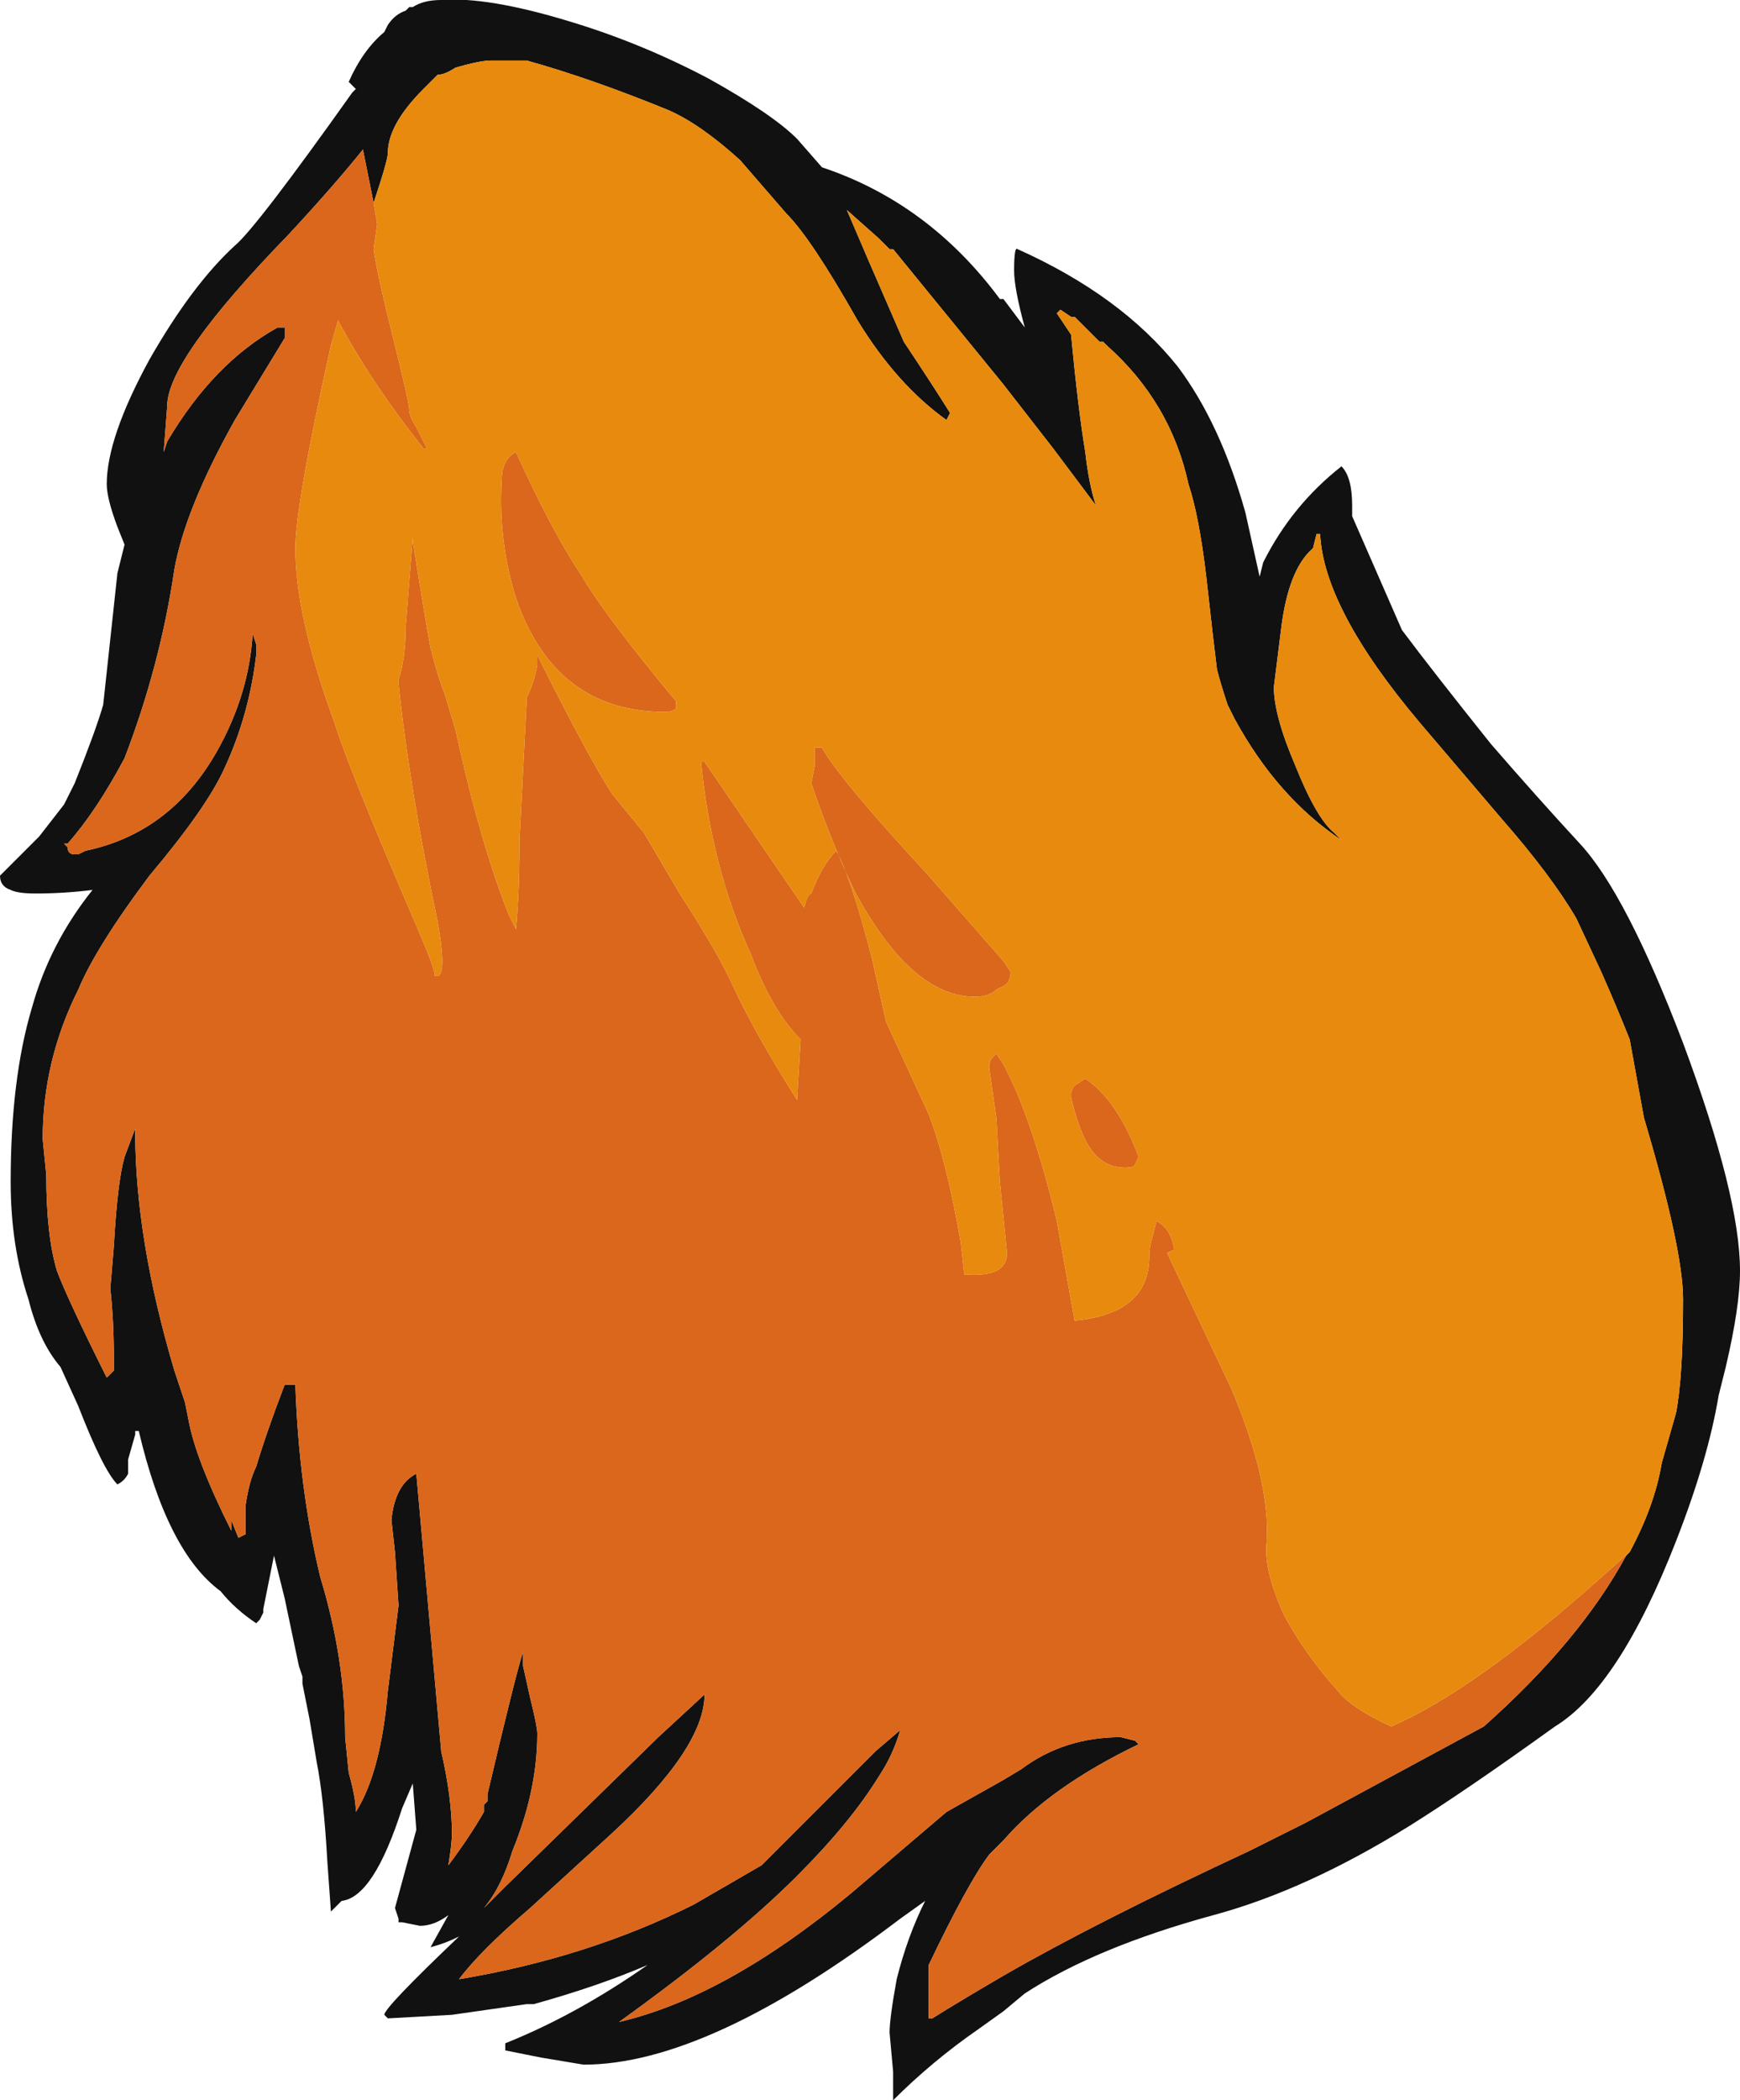 <?xml version="1.0" encoding="UTF-8" standalone="no"?>
<svg xmlns:ffdec="https://www.free-decompiler.com/flash" xmlns:xlink="http://www.w3.org/1999/xlink" ffdec:objectType="shape" height="29.5px" width="24.45px" xmlns="http://www.w3.org/2000/svg">
  <g transform="matrix(1.0, 0.0, 0.0, 1.0, 12.65, 27.1)">
    <path d="M1.65 -23.6 Q3.1 -22.95 3.9 -21.95 4.5 -21.15 4.85 -19.9 L5.05 -19.0 5.1 -19.2 Q5.5 -20.0 6.2 -20.55 6.35 -20.4 6.35 -20.0 L6.35 -19.85 7.05 -18.25 Q7.5 -17.65 8.3 -16.65 8.95 -15.9 9.55 -15.25 10.2 -14.55 11.0 -12.45 11.8 -10.3 11.8 -9.25 11.8 -8.75 11.6 -7.9 L11.5 -7.5 Q11.35 -6.6 10.9 -5.45 10.1 -3.4 9.2 -2.85 7.95 -1.95 7.15 -1.45 5.7 -0.55 4.4 -0.2 2.75 0.25 1.75 0.9 L1.45 1.15 1.1 1.4 Q0.45 1.85 -0.1 2.4 L-0.1 2.0 -0.15 1.45 Q-0.15 1.25 -0.05 0.7 0.1 0.1 0.35 -0.4 L0.0 -0.15 Q-2.7 1.9 -4.45 1.9 L-5.05 1.8 -5.55 1.7 -5.55 1.6 Q-4.55 1.2 -3.55 0.5 -4.25 0.8 -5.15 1.05 L-5.25 1.05 -6.3 1.2 -7.2 1.25 -7.25 1.2 Q-7.25 1.1 -6.2 0.1 -6.4 0.2 -6.6 0.25 L-6.35 -0.2 Q-6.55 -0.05 -6.75 -0.05 L-7.0 -0.1 -7.05 -0.1 -7.05 -0.15 -7.1 -0.3 -6.8 -1.4 -6.85 -2.05 -7.0 -1.7 Q-7.4 -0.45 -7.85 -0.4 L-8.0 -0.25 -8.05 -0.95 Q-8.1 -1.85 -8.2 -2.35 L-8.3 -2.95 -8.4 -3.45 -8.4 -3.55 -8.45 -3.7 -8.65 -4.65 -8.8 -5.25 -8.95 -4.5 -8.95 -4.45 -9.0 -4.35 -9.05 -4.3 Q-9.35 -4.5 -9.55 -4.75 -10.3 -5.3 -10.7 -7.0 L-10.75 -7.0 -10.75 -6.95 -10.85 -6.6 -10.85 -6.4 Q-10.9 -6.3 -11.0 -6.25 -11.2 -6.45 -11.55 -7.35 L-11.8 -7.9 Q-12.1 -8.25 -12.25 -8.85 -12.5 -9.6 -12.5 -10.5 -12.5 -11.95 -12.2 -12.95 -11.95 -13.85 -11.35 -14.6 -11.75 -14.55 -12.15 -14.55 -12.4 -14.55 -12.5 -14.6 -12.65 -14.65 -12.65 -14.8 L-12.1 -15.35 -11.75 -15.8 -11.6 -16.1 Q-11.3 -16.85 -11.2 -17.2 L-11.0 -19.05 -10.9 -19.45 -11.0 -19.7 Q-11.15 -20.1 -11.15 -20.3 -11.15 -20.95 -10.55 -22.05 -9.95 -23.1 -9.35 -23.65 -9.05 -23.9 -7.7 -25.8 L-7.65 -25.85 -7.75 -25.95 Q-7.55 -26.4 -7.25 -26.65 L-7.2 -26.75 Q-7.1 -26.9 -6.95 -26.95 L-6.9 -27.0 -6.85 -27.0 Q-6.7 -27.1 -6.45 -27.1 -5.8 -27.15 -4.65 -26.8 -3.65 -26.5 -2.7 -26.0 -1.8 -25.5 -1.45 -25.15 L-1.1 -24.75 Q0.4 -24.25 1.4 -22.9 L1.45 -22.9 1.75 -22.5 Q1.6 -23.05 1.6 -23.3 1.6 -23.65 1.65 -23.6 M10.25 -5.3 Q10.6 -5.95 10.7 -6.55 L10.9 -7.25 Q11.0 -7.75 11.0 -8.85 11.0 -9.55 10.45 -11.4 L10.25 -12.5 Q10.05 -13.0 9.85 -13.45 L9.5 -14.2 Q9.15 -14.8 8.45 -15.6 L7.3 -16.95 Q5.95 -18.55 5.9 -19.6 L5.85 -19.6 5.8 -19.4 Q5.45 -19.1 5.35 -18.25 L5.25 -17.45 Q5.25 -17.05 5.55 -16.35 5.85 -15.6 6.1 -15.4 L6.2 -15.3 Q5.3 -15.9 4.7 -17.0 L4.6 -17.2 Q4.5 -17.5 4.45 -17.7 4.4 -18.1 4.3 -19.0 4.2 -19.85 4.05 -20.3 3.8 -21.45 2.9 -22.25 L2.85 -22.3 2.8 -22.3 2.45 -22.65 2.4 -22.65 2.25 -22.75 2.2 -22.7 2.4 -22.4 Q2.5 -21.35 2.6 -20.75 2.65 -20.3 2.75 -20.0 L2.15 -20.8 1.45 -21.7 -0.1 -23.6 -0.15 -23.6 -0.3 -23.75 -0.75 -24.15 -0.45 -23.45 0.05 -22.3 Q0.45 -21.7 0.7 -21.3 L0.65 -21.2 Q-0.05 -21.7 -0.6 -22.6 -1.25 -23.75 -1.6 -24.1 L-2.25 -24.85 Q-2.8 -25.35 -3.25 -25.55 -4.35 -26.0 -5.25 -26.25 L-5.75 -26.25 Q-5.9 -26.25 -6.25 -26.15 -6.4 -26.05 -6.5 -26.05 L-6.7 -25.85 Q-7.2 -25.35 -7.2 -24.95 -7.2 -24.85 -7.4 -24.25 L-7.55 -25.0 Q-7.95 -24.5 -8.6 -23.8 -10.3 -22.05 -10.3 -21.4 L-10.35 -20.75 -10.3 -20.9 Q-9.65 -22.0 -8.75 -22.5 L-8.65 -22.5 Q-8.65 -22.45 -8.65 -22.35 L-9.35 -21.2 Q-10.05 -19.95 -10.2 -19.1 -10.4 -17.75 -10.9 -16.45 -11.3 -15.7 -11.7 -15.25 L-11.75 -15.25 -11.7 -15.2 Q-11.7 -15.1 -11.6 -15.1 L-11.55 -15.1 -11.45 -15.15 Q-10.25 -15.4 -9.6 -16.55 -9.15 -17.35 -9.1 -18.2 L-9.05 -18.05 -9.05 -17.9 Q-9.15 -17.05 -9.5 -16.3 -9.75 -15.75 -10.55 -14.8 -11.3 -13.8 -11.55 -13.2 -12.05 -12.2 -12.05 -11.1 L-12.0 -10.6 Q-12.0 -9.75 -11.85 -9.25 -11.7 -8.85 -11.15 -7.75 L-11.05 -7.85 -11.05 -8.0 Q-11.05 -8.55 -11.1 -9.0 L-11.05 -9.6 Q-11.0 -10.5 -10.9 -10.85 L-10.75 -11.25 -10.75 -11.2 Q-10.75 -9.7 -10.2 -7.85 L-10.05 -7.4 -10.0 -7.15 Q-9.9 -6.6 -9.4 -5.6 L-9.4 -5.75 -9.3 -5.5 -9.2 -5.55 -9.2 -5.95 Q-9.15 -6.3 -9.05 -6.5 -8.9 -7.0 -8.65 -7.65 L-8.5 -7.65 Q-8.45 -6.2 -8.15 -4.95 -7.8 -3.8 -7.8 -2.7 L-7.75 -2.2 Q-7.65 -1.85 -7.65 -1.65 -7.3 -2.2 -7.2 -3.35 L-7.05 -4.55 -7.1 -5.3 -7.15 -5.75 Q-7.1 -6.25 -6.8 -6.4 L-6.45 -2.5 Q-6.3 -1.85 -6.3 -1.35 -6.3 -1.2 -6.35 -0.9 -6.05 -1.3 -5.85 -1.65 L-5.85 -1.75 -5.8 -1.8 -5.8 -1.9 Q-5.4 -3.6 -5.3 -3.9 L-5.3 -3.7 -5.2 -3.25 Q-5.1 -2.85 -5.1 -2.75 -5.1 -1.95 -5.45 -1.1 -5.6 -0.6 -5.85 -0.3 L-5.55 -0.6 -3.4 -2.7 -2.75 -3.3 Q-2.75 -2.55 -4.05 -1.35 L-5.2 -0.3 Q-5.9 0.3 -6.2 0.7 -4.4 0.4 -2.9 -0.35 L-1.95 -0.9 -0.35 -2.5 0.0 -2.8 Q-0.1 -2.45 -0.3 -2.15 -0.7 -1.5 -1.45 -0.75 -2.35 0.15 -3.95 1.3 -2.45 0.95 -0.7 -0.5 L0.65 -1.65 1.45 -2.1 1.7 -2.25 Q2.3 -2.7 3.1 -2.7 L3.3 -2.65 3.35 -2.6 Q2.1 -2.0 1.45 -1.25 L1.25 -1.05 Q0.95 -0.65 0.4 0.5 L0.4 1.25 0.45 1.25 Q0.85 1.0 1.45 0.65 2.75 -0.1 4.9 -1.1 L5.7 -1.5 8.2 -2.85 Q9.55 -4.05 10.2 -5.25 L10.25 -5.3" fill="#111111" fill-rule="evenodd" stroke="none"/>
    <path d="M3.75 -9.55 L3.75 -9.55" fill="#595959" fill-rule="evenodd" stroke="none"/>
    <path d="M-7.55 -19.45 L-7.55 -19.45" fill="#304341" fill-rule="evenodd" stroke="none"/>
    <path d="M-7.4 -24.25 L-7.35 -23.95 -7.4 -23.6 Q-7.35 -23.25 -7.15 -22.45 -6.9 -21.45 -6.9 -21.35 -6.9 -21.25 -6.8 -21.1 L-6.65 -20.8 -6.7 -20.8 Q-7.45 -21.75 -7.9 -22.6 L-8.0 -22.25 Q-8.5 -20.0 -8.5 -19.4 -8.5 -18.45 -7.95 -16.95 -7.75 -16.3 -6.8 -14.1 -6.5 -13.4 -6.55 -13.4 -6.35 -13.3 -6.5 -14.15 -6.9 -16.05 -7.05 -17.5 L-7.05 -17.55 Q-6.95 -17.85 -6.95 -18.3 L-6.85 -19.55 -6.85 -19.5 Q-6.65 -18.25 -6.6 -18.0 -6.5 -17.6 -6.4 -17.35 L-6.25 -16.85 Q-5.9 -15.25 -5.5 -14.25 L-5.4 -14.05 Q-5.35 -14.55 -5.35 -15.3 L-5.25 -17.25 -5.25 -17.3 Q-5.15 -17.5 -5.1 -17.75 L-5.1 -17.9 -5.05 -17.8 Q-4.4 -16.5 -4.05 -15.95 L-3.6 -15.4 -3.1 -14.55 Q-2.55 -13.7 -2.35 -13.25 -2.05 -12.6 -1.45 -11.65 L-1.4 -12.5 Q-1.8 -12.9 -2.1 -13.7 -2.65 -14.9 -2.8 -16.4 L-2.75 -16.4 -1.35 -14.35 Q-1.3 -14.55 -1.25 -14.55 -1.1 -14.95 -0.9 -15.15 -0.7 -14.8 -0.4 -13.65 L-0.2 -12.75 0.4 -11.45 Q0.65 -10.8 0.85 -9.65 L0.9 -9.2 Q1.5 -9.15 1.5 -9.5 L1.4 -10.5 1.35 -11.4 1.25 -12.1 Q1.25 -12.2 1.3 -12.25 L1.35 -12.3 1.45 -12.15 Q1.85 -11.4 2.2 -9.95 L2.45 -8.55 Q3.5 -8.65 3.5 -9.45 3.5 -9.6 3.55 -9.75 L3.6 -9.95 Q3.8 -9.85 3.85 -9.55 L3.75 -9.5 4.65 -7.6 Q5.2 -6.3 5.15 -5.45 5.1 -5.05 5.4 -4.4 5.7 -3.85 6.15 -3.35 6.35 -3.1 6.9 -2.85 8.05 -3.35 9.8 -4.9 L10.25 -5.3 10.2 -5.25 Q9.55 -4.05 8.2 -2.85 L5.7 -1.5 4.9 -1.1 Q2.75 -0.1 1.45 0.65 0.85 1.0 0.45 1.25 L0.4 1.25 0.4 0.5 Q0.95 -0.65 1.25 -1.05 L1.45 -1.25 Q2.1 -2.0 3.35 -2.6 L3.3 -2.65 3.1 -2.7 Q2.3 -2.7 1.7 -2.25 L1.45 -2.1 0.65 -1.65 -0.7 -0.5 Q-2.45 0.95 -3.95 1.3 -2.35 0.15 -1.45 -0.75 -0.7 -1.5 -0.3 -2.15 -0.1 -2.45 0.0 -2.8 L-0.35 -2.5 -1.95 -0.9 -2.9 -0.35 Q-4.4 0.4 -6.2 0.7 -5.9 0.3 -5.2 -0.3 L-4.05 -1.35 Q-2.75 -2.55 -2.75 -3.3 L-3.4 -2.7 -5.55 -0.6 -5.85 -0.3 Q-5.6 -0.6 -5.45 -1.1 -5.1 -1.95 -5.1 -2.75 -5.1 -2.85 -5.2 -3.25 L-5.3 -3.7 -5.3 -3.9 Q-5.4 -3.6 -5.8 -1.9 L-5.8 -1.8 -5.85 -1.75 -5.85 -1.65 Q-6.05 -1.3 -6.35 -0.9 -6.3 -1.2 -6.3 -1.35 -6.3 -1.85 -6.45 -2.5 L-6.8 -6.4 Q-7.1 -6.25 -7.15 -5.75 L-7.1 -5.3 -7.05 -4.55 -7.2 -3.35 Q-7.3 -2.2 -7.65 -1.65 -7.65 -1.85 -7.75 -2.2 L-7.8 -2.7 Q-7.8 -3.8 -8.15 -4.95 -8.45 -6.2 -8.5 -7.65 L-8.65 -7.65 Q-8.9 -7.0 -9.05 -6.5 -9.15 -6.3 -9.2 -5.95 L-9.2 -5.55 -9.3 -5.5 -9.4 -5.75 -9.4 -5.6 Q-9.9 -6.6 -10.0 -7.15 L-10.05 -7.4 -10.2 -7.85 Q-10.75 -9.7 -10.75 -11.2 L-10.75 -11.25 -10.9 -10.85 Q-11.0 -10.5 -11.05 -9.6 L-11.1 -9.0 Q-11.05 -8.55 -11.05 -8.0 L-11.05 -7.85 -11.15 -7.75 Q-11.7 -8.85 -11.85 -9.25 -12.0 -9.75 -12.0 -10.6 L-12.05 -11.1 Q-12.05 -12.2 -11.55 -13.2 -11.3 -13.8 -10.55 -14.8 -9.75 -15.75 -9.5 -16.3 -9.15 -17.05 -9.05 -17.9 L-9.05 -18.05 -9.1 -18.2 Q-9.15 -17.35 -9.6 -16.55 -10.25 -15.4 -11.45 -15.15 L-11.55 -15.1 -11.6 -15.1 Q-11.7 -15.1 -11.7 -15.2 L-11.75 -15.25 -11.7 -15.25 Q-11.3 -15.7 -10.9 -16.45 -10.4 -17.75 -10.2 -19.1 -10.05 -19.95 -9.35 -21.2 L-8.65 -22.35 Q-8.65 -22.45 -8.65 -22.5 L-8.75 -22.5 Q-9.65 -22.0 -10.3 -20.9 L-10.35 -20.75 -10.3 -21.4 Q-10.3 -22.05 -8.6 -23.8 -7.95 -24.5 -7.55 -25.0 L-7.4 -24.25 M3.15 -10.7 Q2.75 -10.7 2.55 -11.2 2.45 -11.45 2.4 -11.7 2.4 -11.8 2.45 -11.85 L2.6 -11.95 Q3.05 -11.65 3.35 -10.85 L3.3 -10.75 Q3.3 -10.7 3.15 -10.7 M1.05 -13.1 Q0.15 -13.1 -0.65 -14.6 -1.0 -15.35 -1.25 -16.1 L-1.2 -16.35 Q-1.2 -16.45 -1.2 -16.6 L-1.1 -16.6 Q-0.85 -16.15 0.4 -14.8 L1.45 -13.6 1.55 -13.45 Q1.55 -13.3 1.45 -13.25 L1.35 -13.2 Q1.25 -13.1 1.05 -13.1 M3.75 -9.55 L3.75 -9.55 M-5.4 -20.75 Q-4.9 -19.65 -4.5 -19.05 -4.15 -18.45 -3.15 -17.25 L-3.15 -17.15 Q-3.2 -17.1 -3.3 -17.1 -4.85 -17.1 -5.4 -18.7 -5.65 -19.5 -5.6 -20.35 -5.6 -20.65 -5.4 -20.75" fill="#da671b" fill-rule="evenodd" stroke="none"/>
    <path d="M-7.4 -24.25 Q-7.2 -24.85 -7.2 -24.95 -7.2 -25.35 -6.7 -25.85 L-6.5 -26.05 Q-6.4 -26.05 -6.25 -26.15 -5.9 -26.25 -5.75 -26.25 L-5.25 -26.25 Q-4.35 -26.0 -3.25 -25.55 -2.8 -25.35 -2.25 -24.85 L-1.6 -24.1 Q-1.25 -23.75 -0.6 -22.6 -0.05 -21.7 0.65 -21.2 L0.7 -21.3 Q0.45 -21.7 0.05 -22.3 L-0.45 -23.45 -0.75 -24.15 -0.3 -23.75 -0.15 -23.6 -0.1 -23.6 1.45 -21.7 2.15 -20.8 2.75 -20.0 Q2.65 -20.3 2.6 -20.75 2.5 -21.35 2.4 -22.4 L2.2 -22.7 2.25 -22.75 2.4 -22.65 2.45 -22.65 2.8 -22.3 2.85 -22.3 2.9 -22.25 Q3.8 -21.45 4.05 -20.3 4.2 -19.85 4.3 -19.0 4.4 -18.1 4.45 -17.7 4.5 -17.5 4.6 -17.2 L4.7 -17.0 Q5.3 -15.9 6.2 -15.3 L6.1 -15.4 Q5.85 -15.6 5.55 -16.35 5.25 -17.05 5.25 -17.45 L5.35 -18.25 Q5.45 -19.1 5.8 -19.4 L5.85 -19.6 5.9 -19.6 Q5.95 -18.55 7.3 -16.95 L8.45 -15.6 Q9.15 -14.8 9.5 -14.2 L9.85 -13.45 Q10.05 -13.0 10.25 -12.5 L10.45 -11.4 Q11.0 -9.55 11.0 -8.85 11.0 -7.75 10.9 -7.25 L10.7 -6.55 Q10.6 -5.95 10.25 -5.3 L9.8 -4.9 Q8.05 -3.35 6.9 -2.85 6.35 -3.1 6.15 -3.35 5.7 -3.85 5.4 -4.4 5.1 -5.05 5.15 -5.45 5.2 -6.3 4.65 -7.6 L3.75 -9.5 3.85 -9.55 Q3.8 -9.85 3.6 -9.95 L3.55 -9.75 Q3.5 -9.6 3.5 -9.45 3.5 -8.65 2.45 -8.55 L2.2 -9.95 Q1.85 -11.4 1.45 -12.15 L1.35 -12.3 1.3 -12.25 Q1.25 -12.2 1.25 -12.1 L1.35 -11.4 1.4 -10.5 1.5 -9.5 Q1.5 -9.15 0.9 -9.2 L0.85 -9.65 Q0.65 -10.8 0.4 -11.45 L-0.2 -12.75 -0.4 -13.65 Q-0.7 -14.8 -0.9 -15.15 -1.1 -14.95 -1.25 -14.55 -1.3 -14.55 -1.35 -14.35 L-2.75 -16.4 -2.8 -16.4 Q-2.65 -14.9 -2.1 -13.7 -1.8 -12.9 -1.4 -12.5 L-1.45 -11.65 Q-2.05 -12.6 -2.35 -13.25 -2.55 -13.7 -3.1 -14.55 L-3.6 -15.4 -4.05 -15.95 Q-4.4 -16.5 -5.05 -17.8 L-5.1 -17.9 -5.1 -17.75 Q-5.15 -17.5 -5.25 -17.3 L-5.25 -17.25 -5.35 -15.3 Q-5.35 -14.55 -5.4 -14.05 L-5.5 -14.25 Q-5.9 -15.25 -6.25 -16.85 L-6.4 -17.35 Q-6.5 -17.6 -6.6 -18.0 -6.65 -18.25 -6.85 -19.5 L-6.85 -19.55 -6.95 -18.3 Q-6.95 -17.85 -7.05 -17.55 L-7.05 -17.5 Q-6.9 -16.05 -6.5 -14.15 -6.35 -13.3 -6.55 -13.4 -6.5 -13.4 -6.8 -14.1 -7.75 -16.3 -7.95 -16.95 -8.5 -18.45 -8.5 -19.4 -8.5 -20.0 -8.0 -22.25 L-7.9 -22.6 Q-7.45 -21.75 -6.7 -20.8 L-6.65 -20.8 -6.8 -21.1 Q-6.9 -21.25 -6.9 -21.35 -6.9 -21.45 -7.15 -22.45 -7.35 -23.25 -7.4 -23.6 L-7.35 -23.95 -7.4 -24.25 M1.05 -13.1 Q1.25 -13.1 1.35 -13.2 L1.45 -13.25 Q1.55 -13.3 1.55 -13.45 L1.45 -13.6 0.4 -14.8 Q-0.85 -16.15 -1.1 -16.6 L-1.2 -16.6 Q-1.2 -16.45 -1.2 -16.35 L-1.25 -16.1 Q-1.0 -15.35 -0.65 -14.6 0.15 -13.1 1.05 -13.1 M3.15 -10.7 Q3.3 -10.7 3.3 -10.75 L3.35 -10.85 Q3.05 -11.65 2.6 -11.95 L2.45 -11.85 Q2.4 -11.8 2.4 -11.7 2.45 -11.45 2.55 -11.2 2.75 -10.7 3.15 -10.7 M-7.55 -19.45 L-7.55 -19.45 M-5.4 -20.75 Q-5.6 -20.65 -5.6 -20.35 -5.65 -19.5 -5.4 -18.7 -4.85 -17.1 -3.3 -17.1 -3.2 -17.1 -3.15 -17.15 L-3.15 -17.25 Q-4.15 -18.45 -4.5 -19.05 -4.9 -19.65 -5.4 -20.75" fill="#e78a0e" fill-rule="evenodd" stroke="none"/>
  </g>
</svg>
